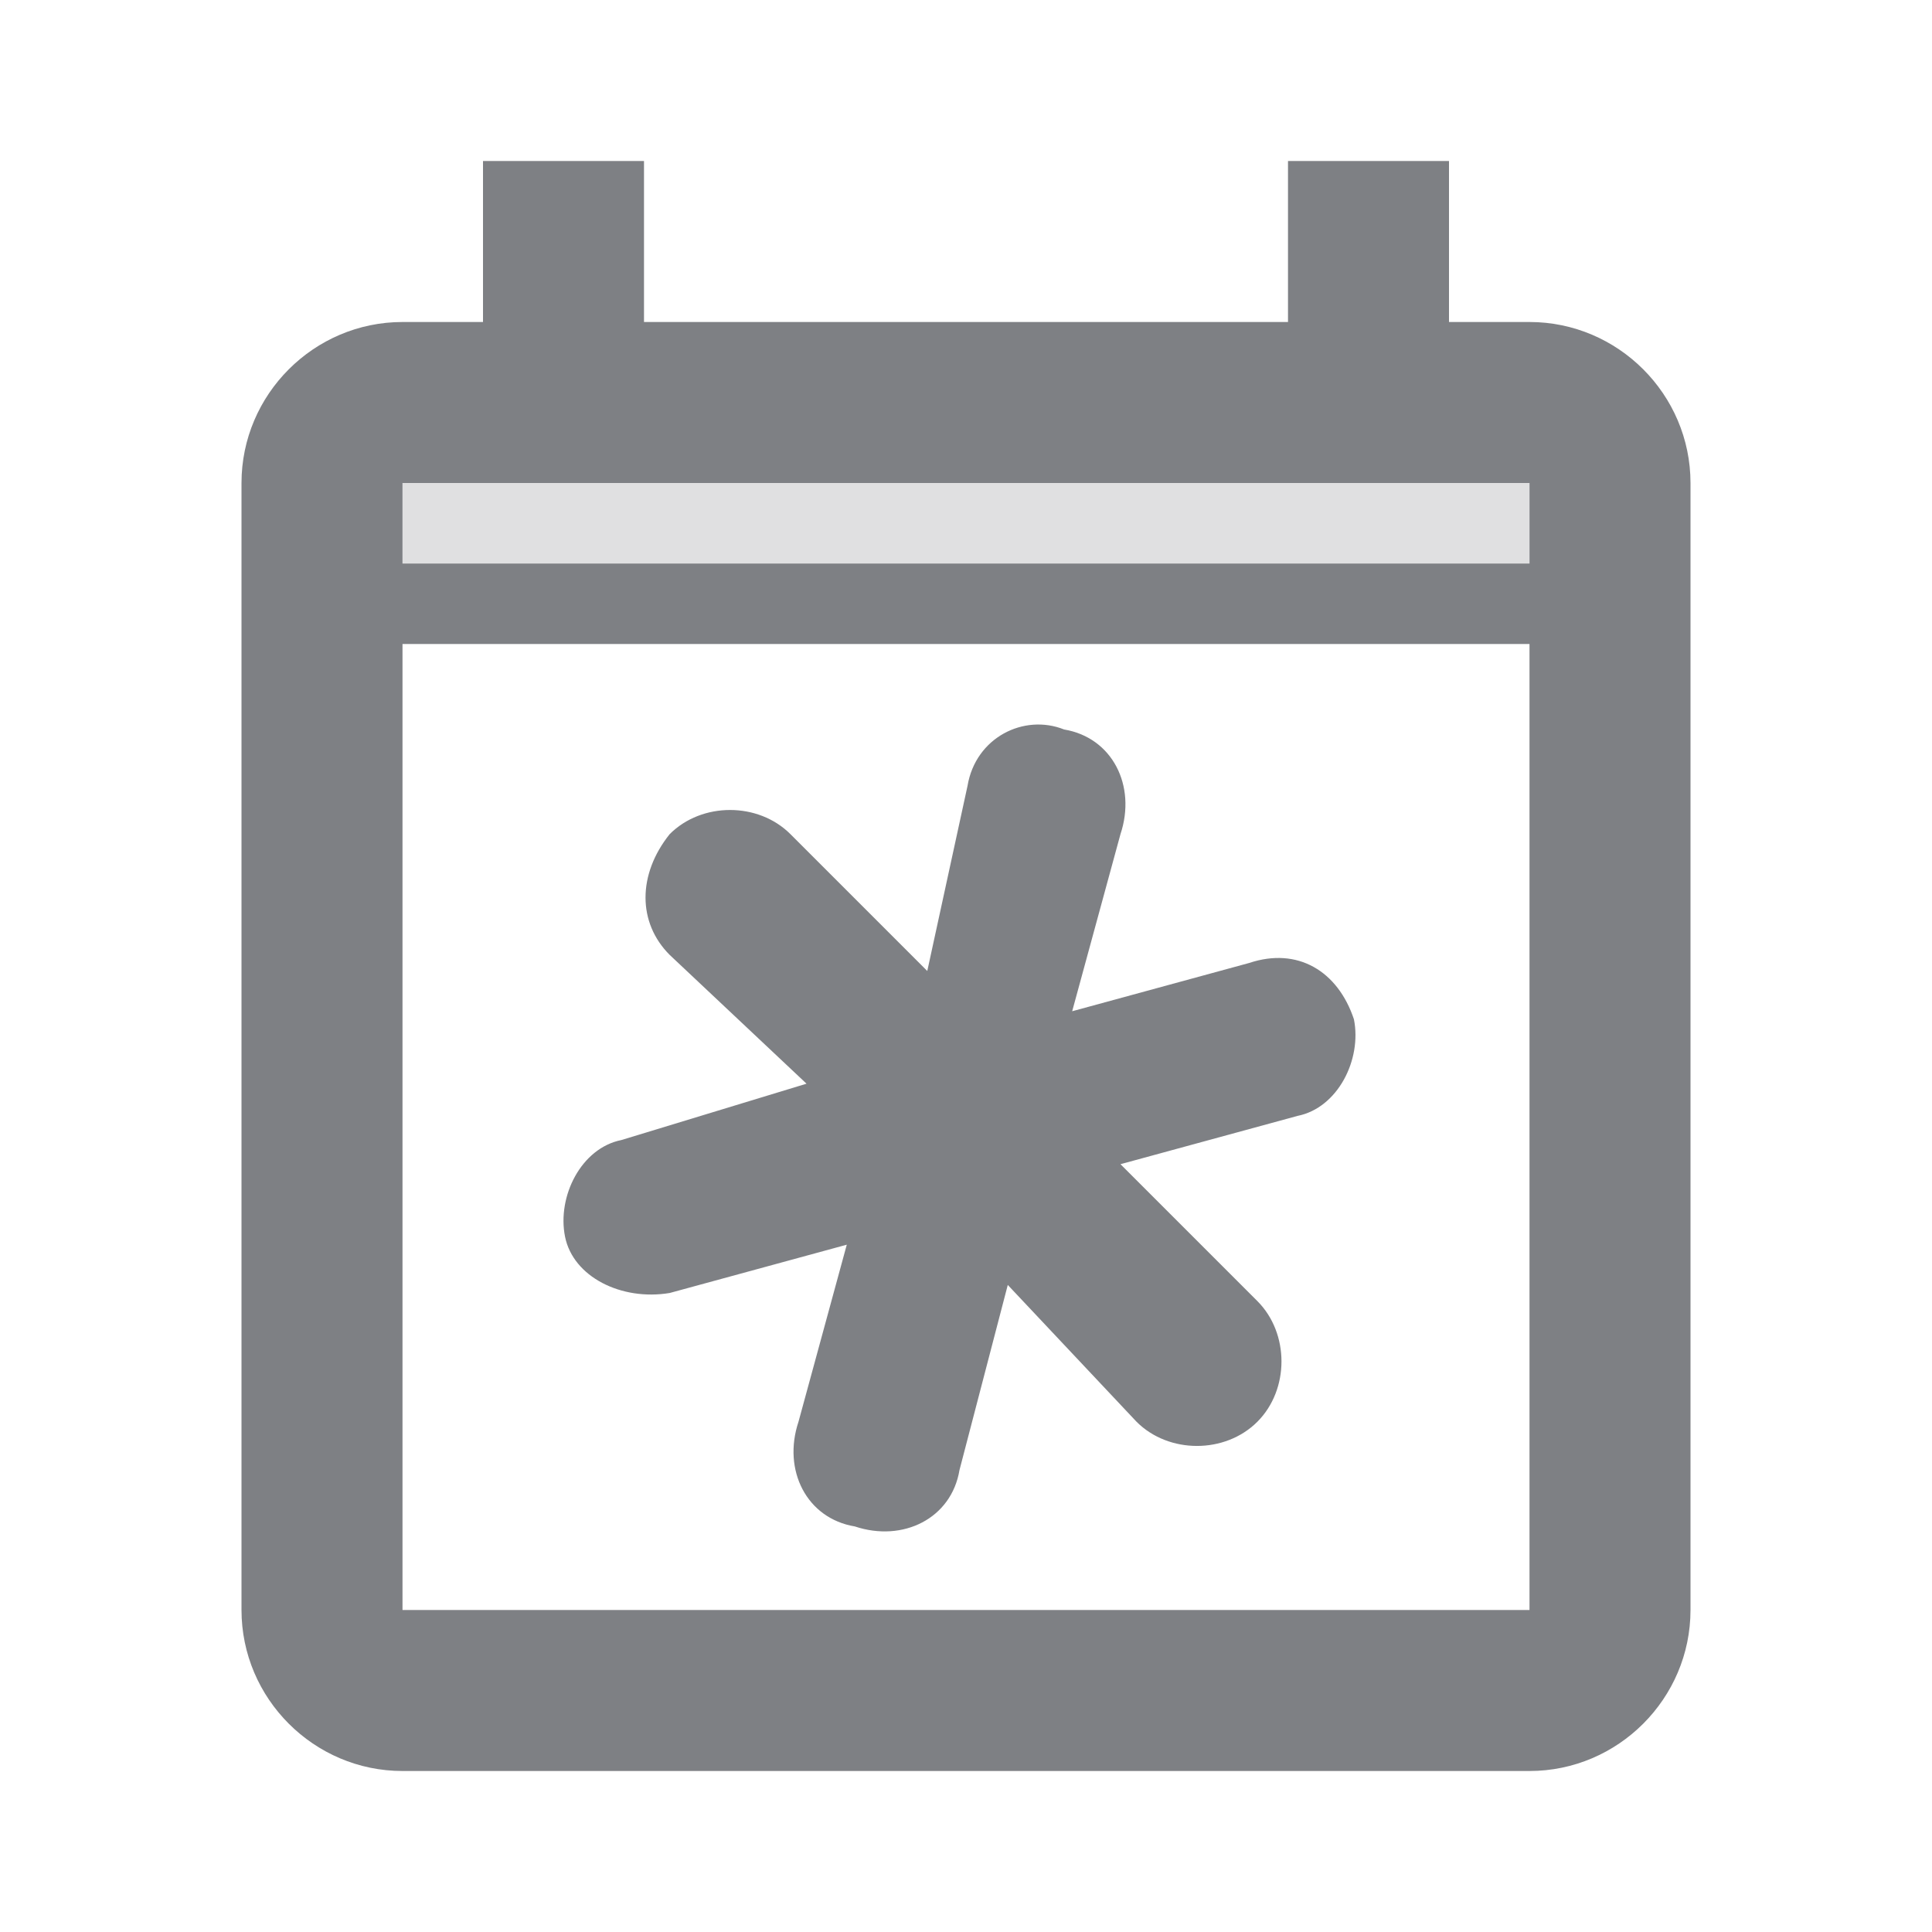 <svg width="24" height="24" viewBox="0 0 24 24" fill="none" xmlns="http://www.w3.org/2000/svg">
<path opacity="0.24" d="M5 7H19V6H5V7Z" fill="#7E8084"/>
<path fill-rule="evenodd" clip-rule="evenodd" d="M18 6H16H8H6H5V7H19V6H18ZM5 20V8H19V20H5ZM19 4H18V2H16V4H14H10H8V2H6V4H5C3.9 4 3 4.9 3 6V20C3 21.1 3.9 22 5 22H19C20.1 22 21 21.1 21 20V6C21 4.9 20.1 4 19 4ZM7.719 14.162C7.219 14.262 6.919 14.862 7.019 15.362C7.119 15.862 7.719 16.162 8.319 16.062L10.519 15.462L9.919 17.662C9.719 18.262 10.019 18.862 10.619 18.962C11.219 19.162 11.819 18.862 11.919 18.262L12.519 15.962L14.119 17.662C14.519 18.062 15.219 18.062 15.619 17.662C16.019 17.262 16.019 16.562 15.619 16.162L13.919 14.462L16.119 13.862C16.619 13.762 16.919 13.162 16.819 12.662C16.619 12.062 16.119 11.762 15.519 11.962L13.319 12.562L13.919 10.362C14.119 9.762 13.819 9.162 13.219 9.062C12.719 8.862 12.119 9.162 12.019 9.762L11.519 12.062L9.819 10.362C9.419 9.962 8.719 9.962 8.319 10.362C7.919 10.862 7.919 11.462 8.319 11.862L10.019 13.462L7.719 14.162Z" fill="#7E8084"/>
</svg>
